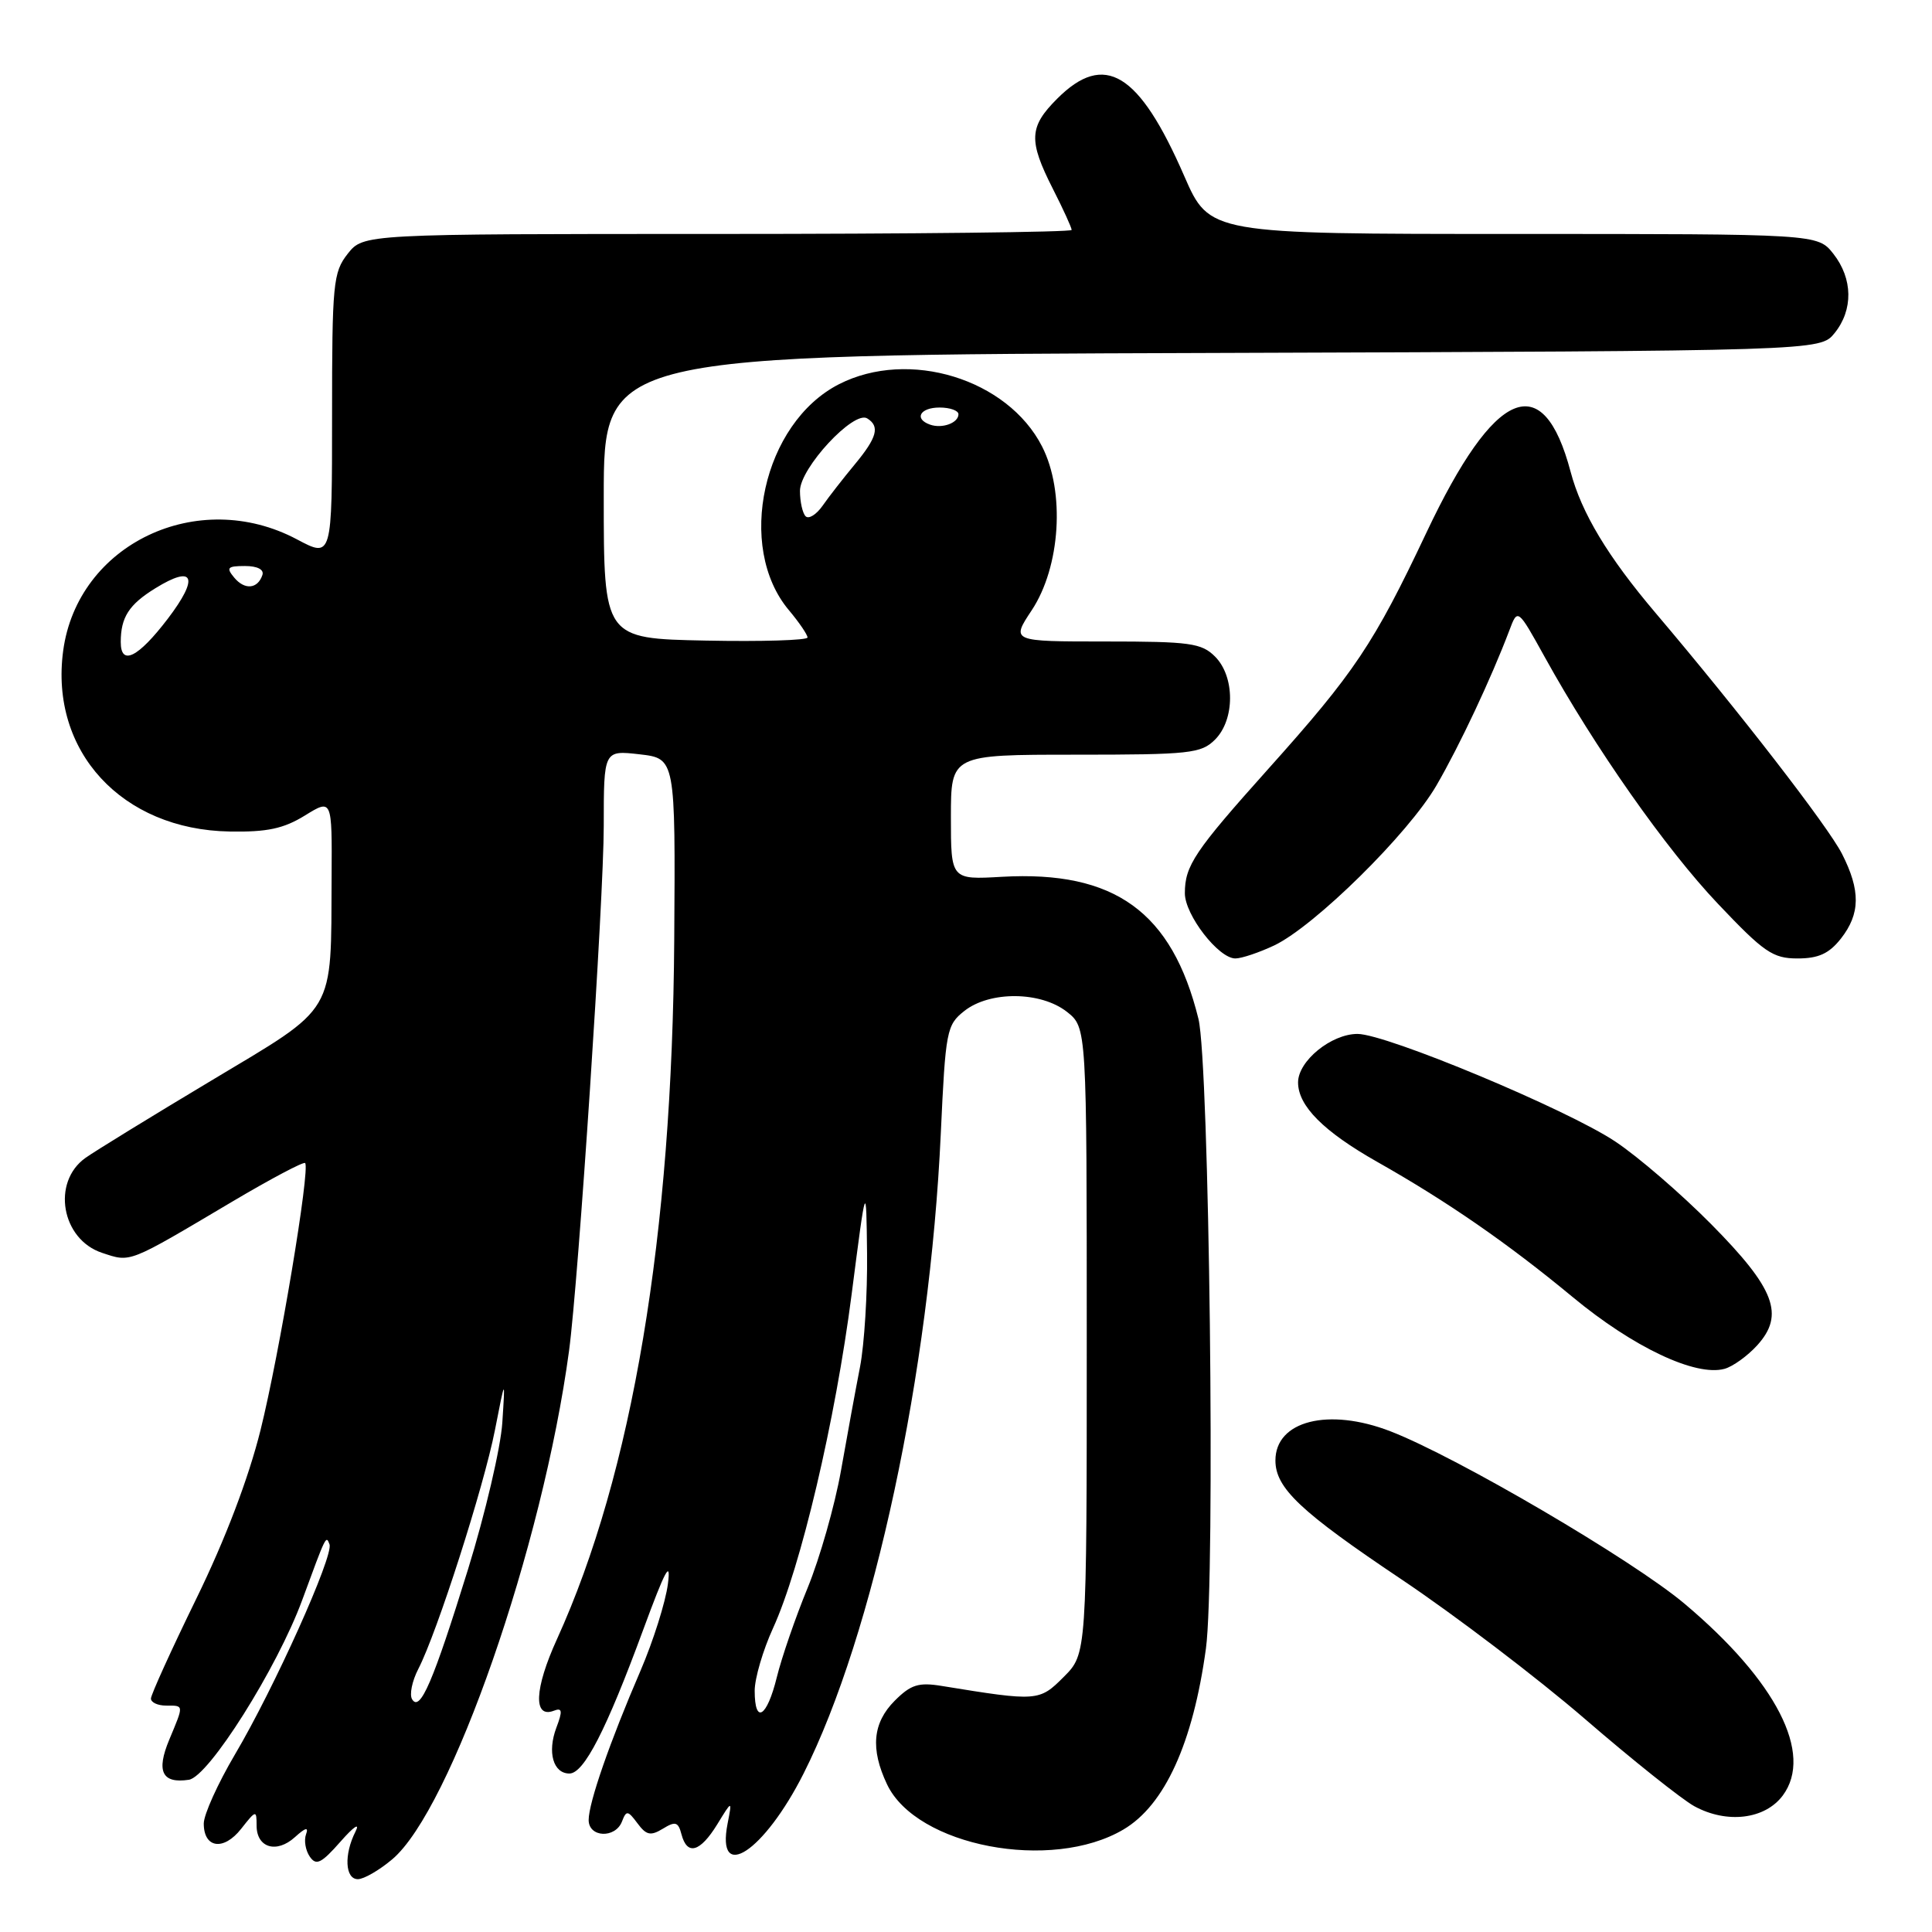 <?xml version="1.0" encoding="UTF-8" standalone="no"?>
<!DOCTYPE svg PUBLIC "-//W3C//DTD SVG 1.1//EN" "http://www.w3.org/Graphics/SVG/1.1/DTD/svg11.dtd" >
<svg xmlns="http://www.w3.org/2000/svg" xmlns:xlink="http://www.w3.org/1999/xlink" version="1.1" viewBox="0 0 256 256">
 <g >
 <path fill="currentColor"
d=" M 51.97 246.37 C 59.77 239.80 71.91 204.91 75.40 179.00 C 76.65 169.73 80.00 119.12 80.00 109.45 C 80.00 99.41 80.00 99.41 84.75 99.95 C 89.50 100.50 89.50 100.50 89.34 124.50 C 89.08 163.70 83.79 195.25 73.80 217.20 C 70.80 223.78 70.63 227.74 73.39 226.68 C 74.50 226.25 74.57 226.69 73.72 228.93 C 72.50 232.18 73.30 235.00 75.45 235.00 C 77.38 235.00 80.34 229.22 85.21 216.00 C 88.15 208.01 88.93 206.55 88.50 209.88 C 88.19 212.29 86.55 217.47 84.87 221.38 C 80.81 230.79 78.00 238.88 78.00 241.16 C 78.00 243.49 81.54 243.64 82.42 241.35 C 82.99 239.86 83.19 239.88 84.47 241.60 C 85.64 243.18 86.21 243.30 87.84 242.31 C 89.50 241.29 89.87 241.41 90.30 243.06 C 91.05 245.91 92.76 245.43 95.03 241.75 C 97.02 238.50 97.02 238.50 96.41 241.63 C 94.86 249.58 101.25 245.37 106.48 235.00 C 115.75 216.62 123.20 181.85 124.66 150.20 C 125.29 136.54 125.43 135.81 127.79 133.95 C 131.17 131.29 137.90 131.35 141.37 134.07 C 144.00 136.15 144.00 136.15 144.00 177.65 C 144.00 219.15 144.00 219.15 140.95 222.20 C 137.71 225.45 137.47 225.46 124.81 223.40 C 121.72 222.89 120.69 223.22 118.56 225.35 C 115.63 228.28 115.31 231.74 117.54 236.44 C 121.43 244.64 139.32 248.06 148.86 242.42 C 154.33 239.20 158.08 230.96 159.79 218.45 C 161.06 209.19 160.24 140.87 158.80 135.00 C 155.30 120.83 147.70 115.34 132.77 116.18 C 126.00 116.57 126.00 116.57 126.00 108.28 C 126.00 100.00 126.00 100.00 142.50 100.00 C 157.67 100.00 159.16 99.84 161.00 98.00 C 163.65 95.35 163.65 89.65 161.00 87.00 C 159.21 85.21 157.67 85.00 146.49 85.00 C 133.97 85.00 133.97 85.00 136.71 80.86 C 140.52 75.10 141.15 65.17 138.08 59.16 C 133.51 50.21 120.42 46.19 111.17 50.91 C 101.10 56.05 97.47 72.46 104.54 80.86 C 105.89 82.47 107.00 84.10 107.00 84.47 C 107.00 84.84 100.92 85.03 93.50 84.88 C 80.00 84.61 80.00 84.61 80.00 65.82 C 80.00 47.03 80.00 47.03 160.59 46.77 C 241.18 46.50 241.18 46.50 243.09 44.14 C 245.58 41.06 245.52 36.93 242.93 33.63 C 240.85 31.00 240.85 31.00 200.56 31.00 C 160.27 31.00 160.27 31.00 156.92 23.33 C 150.93 9.58 146.36 6.80 140.08 13.08 C 136.35 16.81 136.26 18.61 139.50 25.00 C 140.88 27.71 142.00 30.17 142.00 30.47 C 142.00 30.76 120.88 31.00 95.07 31.00 C 48.15 31.00 48.15 31.00 46.07 33.63 C 44.14 36.09 44.00 37.56 44.00 55.11 C 44.00 73.94 44.00 73.94 39.35 71.47 C 26.22 64.49 10.27 72.09 8.37 86.24 C 6.58 99.55 16.15 109.94 30.43 110.18 C 35.39 110.27 37.58 109.80 40.40 108.06 C 44.00 105.84 44.00 105.84 43.94 116.17 C 43.84 134.65 44.72 133.16 27.99 143.19 C 20.02 147.96 12.52 152.57 11.32 153.43 C 6.81 156.65 8.14 164.23 13.53 166.01 C 17.37 167.28 16.85 167.48 30.78 159.22 C 35.88 156.20 40.22 153.90 40.43 154.11 C 41.13 154.84 37.02 179.45 34.52 189.50 C 32.93 195.88 29.86 203.96 26.02 211.82 C 22.71 218.60 20.00 224.56 20.00 225.07 C 20.00 225.58 20.90 226.00 22.00 226.00 C 24.40 226.00 24.38 225.84 22.43 230.51 C 20.67 234.72 21.47 236.36 25.02 235.83 C 27.64 235.45 36.73 221.03 40.05 212.00 C 43.23 203.35 43.20 203.41 43.66 204.63 C 44.23 206.13 36.33 223.69 31.13 232.48 C 28.86 236.33 27.00 240.44 27.00 241.63 C 27.00 244.91 29.64 245.28 31.96 242.32 C 33.92 239.83 34.00 239.81 34.00 241.90 C 34.00 244.84 36.64 245.64 39.08 243.43 C 40.48 242.16 40.92 242.05 40.55 243.06 C 40.26 243.85 40.48 245.18 41.04 246.00 C 41.89 247.25 42.56 246.93 45.14 244.00 C 46.87 242.03 47.73 241.45 47.11 242.68 C 45.56 245.73 45.72 249.00 47.42 249.00 C 48.21 249.00 50.25 247.82 51.97 246.37 Z  M 236.23 237.91 C 240.32 232.40 235.38 222.74 223.21 212.50 C 216.33 206.71 193.03 193.05 184.23 189.65 C 176.03 186.48 169.00 188.26 169.00 193.52 C 169.00 197.18 172.31 200.30 185.71 209.28 C 192.74 213.99 203.68 222.31 210.00 227.76 C 216.32 233.22 222.85 238.42 224.50 239.33 C 228.82 241.69 233.87 241.08 236.23 237.91 Z  M 232.84 178.26 C 236.51 174.21 235.19 170.75 226.73 162.20 C 222.75 158.18 217.04 153.25 214.02 151.25 C 207.65 147.00 183.72 137.01 179.88 137.00 C 176.40 137.00 172.00 140.58 172.00 143.43 C 172.00 146.54 175.38 149.93 182.50 153.96 C 191.80 159.22 199.78 164.74 208.39 171.87 C 216.42 178.52 224.66 182.42 228.50 181.38 C 229.60 181.08 231.55 179.68 232.84 178.26 Z  M 168.83 125.28 C 174.19 122.73 186.64 110.46 190.34 104.07 C 193.43 98.75 197.60 89.86 199.99 83.55 C 201.10 80.59 201.10 80.59 204.68 87.05 C 211.33 99.08 220.75 112.50 227.64 119.76 C 233.73 126.19 234.91 127.00 238.18 127.00 C 240.96 127.00 242.36 126.36 243.93 124.37 C 246.51 121.08 246.55 118.00 244.07 113.13 C 242.20 109.47 230.40 94.22 219.38 81.23 C 213.04 73.76 209.55 67.95 208.11 62.50 C 204.46 48.70 198.07 51.40 189.01 70.57 C 182.03 85.34 179.50 89.11 168.03 101.91 C 158.28 112.80 157.00 114.70 157.00 118.36 C 157.00 121.23 161.46 127.00 163.69 127.00 C 164.52 127.00 166.83 126.22 168.83 125.28 Z  M 100.00 224.03 C 100.00 222.40 101.09 218.67 102.43 215.74 C 106.10 207.72 110.69 188.24 112.85 171.47 C 114.78 156.50 114.78 156.50 114.89 166.11 C 114.95 171.40 114.53 178.15 113.96 181.11 C 113.38 184.08 112.24 190.28 111.43 194.89 C 110.61 199.51 108.62 206.48 107.02 210.39 C 105.41 214.30 103.57 219.64 102.93 222.25 C 101.62 227.57 100.00 228.56 100.00 224.03 Z  M 54.61 225.17 C 54.23 224.56 54.60 222.75 55.43 221.14 C 57.91 216.35 64.11 197.00 65.58 189.50 C 66.95 182.50 66.95 182.50 66.56 188.50 C 66.35 191.80 64.30 200.56 62.01 207.96 C 57.40 222.84 55.66 226.88 54.61 225.17 Z  M 16.00 85.08 C 16.00 81.80 17.08 80.11 20.58 77.95 C 25.72 74.77 26.42 76.49 22.23 81.99 C 18.30 87.14 16.00 88.29 16.00 85.08 Z  M 31.03 76.53 C 29.94 75.22 30.14 75.00 32.46 75.00 C 34.11 75.00 35.01 75.47 34.77 76.19 C 34.15 78.05 32.42 78.21 31.03 76.53 Z  M 106.75 68.41 C 106.34 68.00 106.00 66.48 106.00 65.04 C 106.00 62.02 113.13 54.34 114.91 55.44 C 116.62 56.50 116.22 57.97 113.25 61.55 C 111.74 63.37 109.82 65.83 109.00 67.01 C 108.17 68.19 107.16 68.82 106.75 68.41 Z  M 123.25 56.27 C 121.07 55.51 121.90 54.00 124.50 54.00 C 125.88 54.00 127.00 54.40 127.00 54.89 C 127.00 56.04 124.86 56.83 123.25 56.27 Z "/>
</g>
</svg>